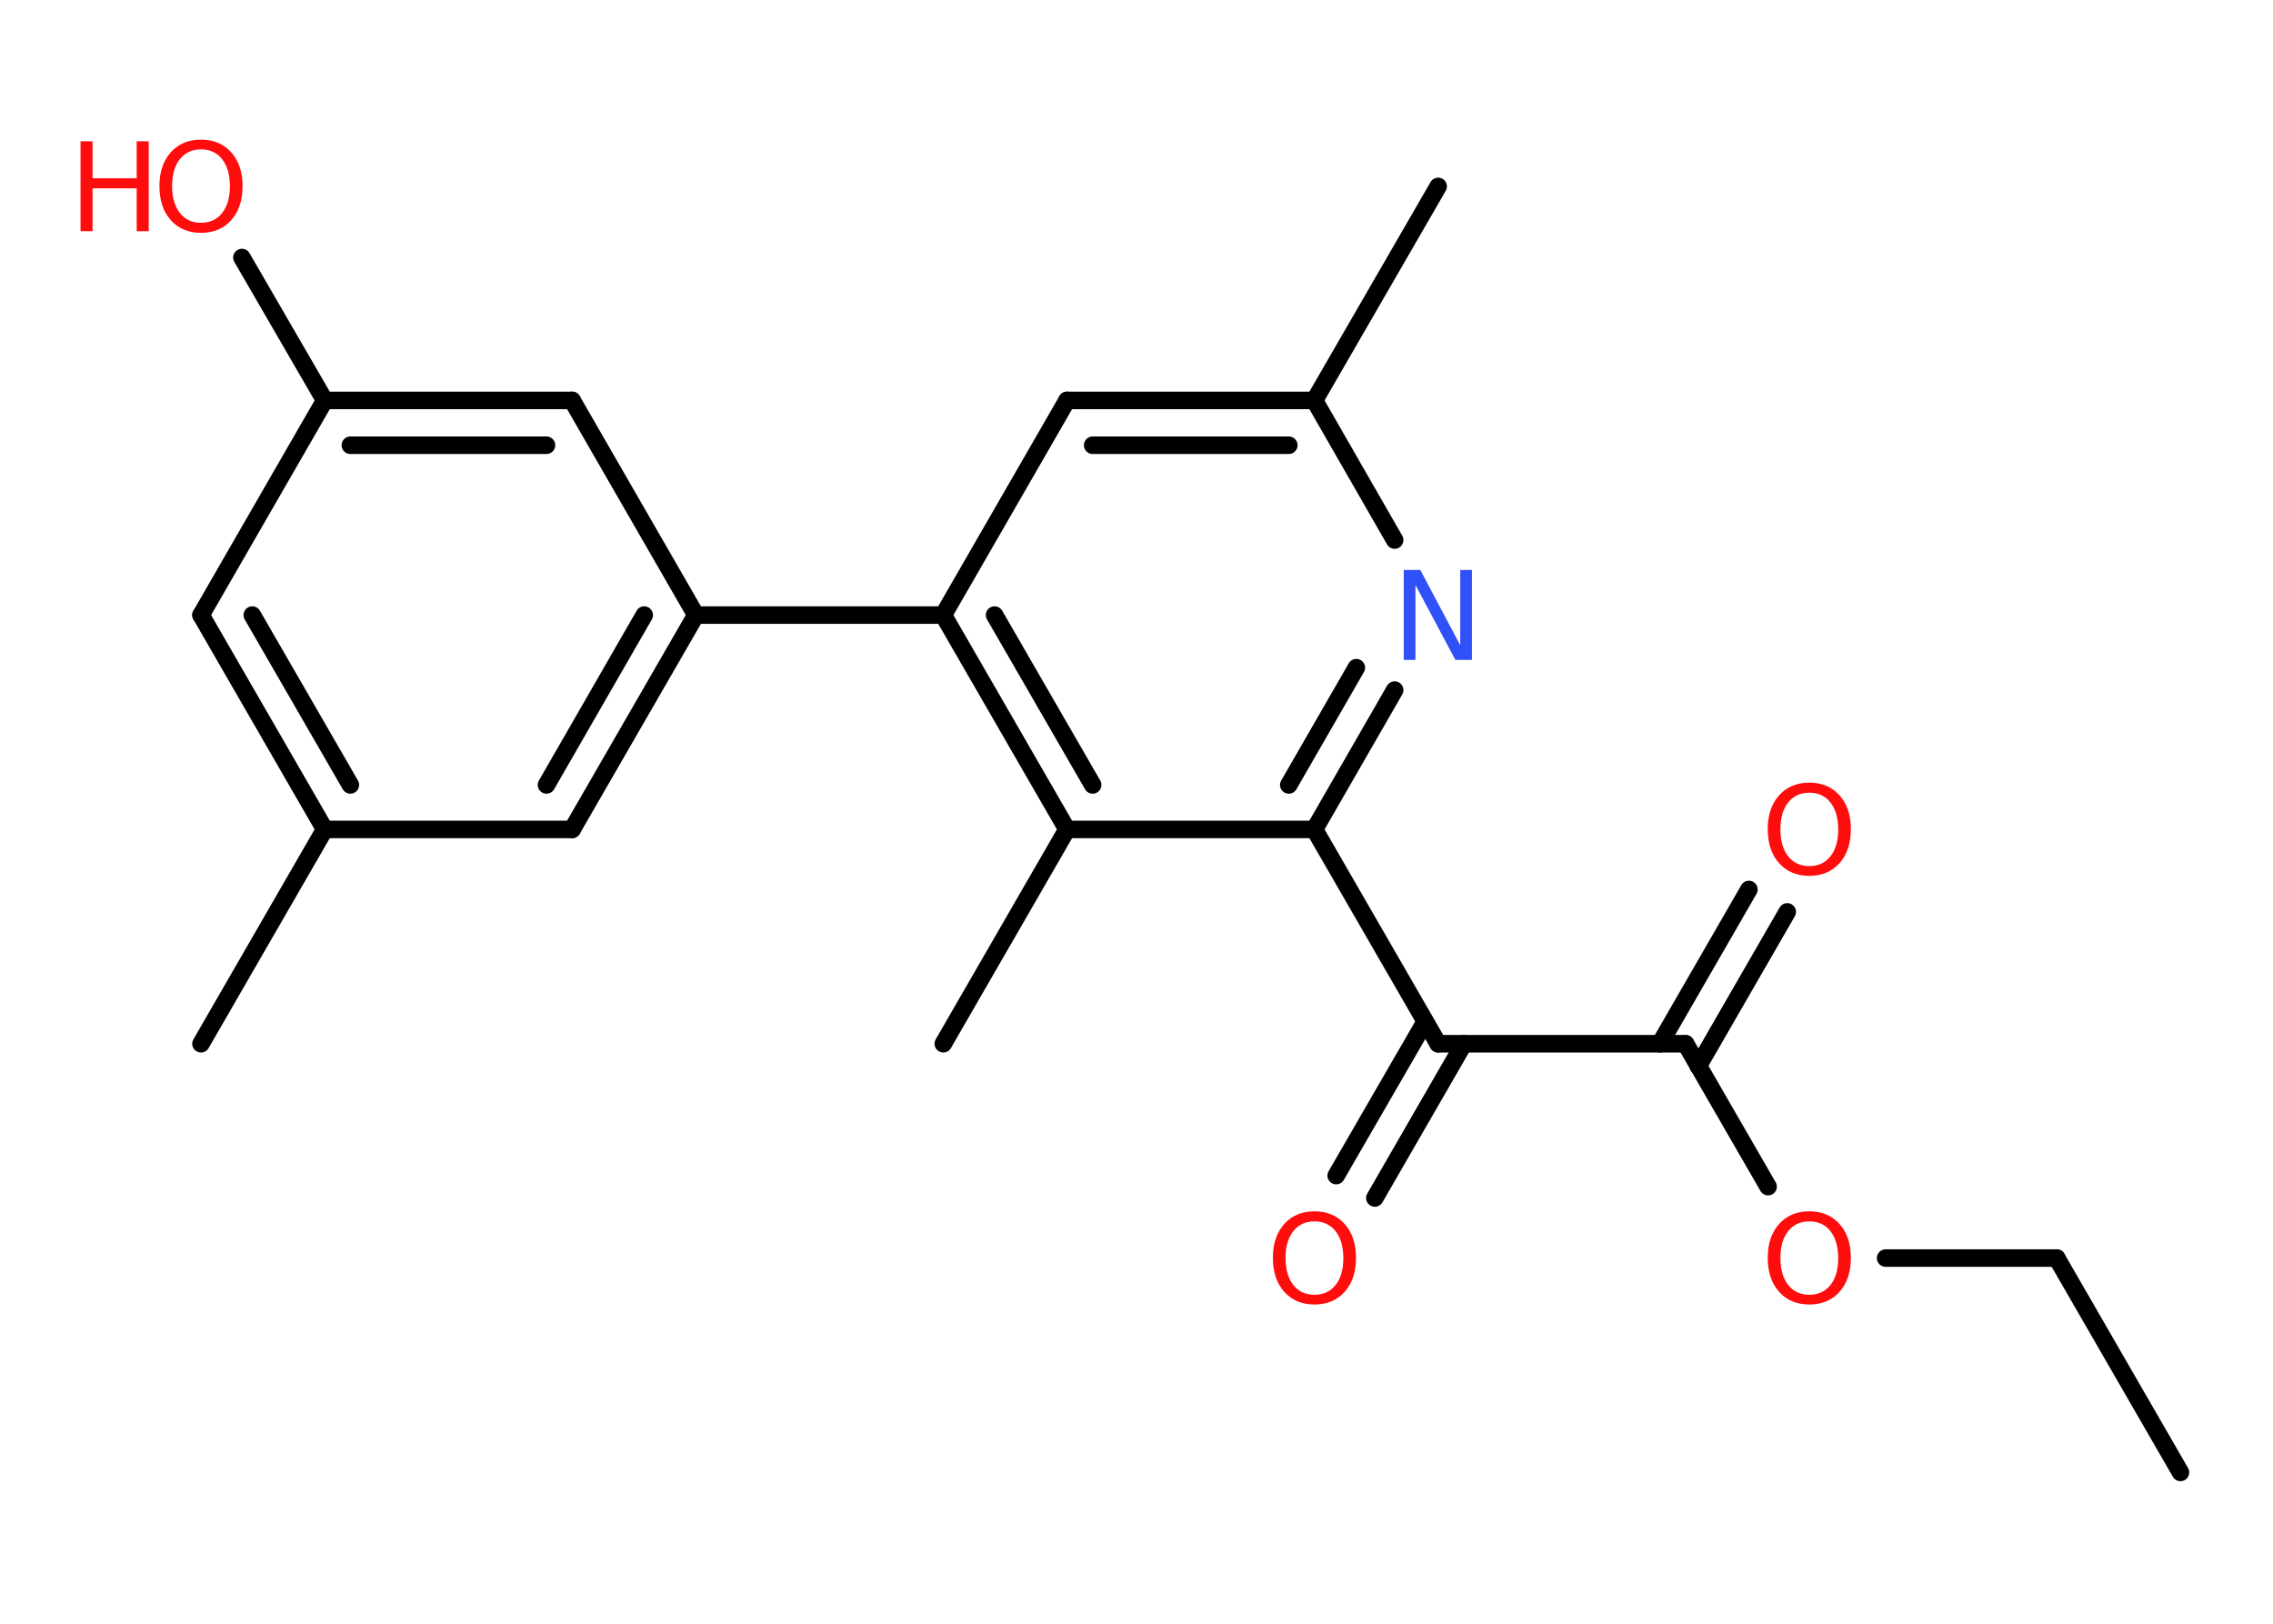 <?xml version='1.0' encoding='UTF-8'?>
<!DOCTYPE svg PUBLIC "-//W3C//DTD SVG 1.1//EN" "http://www.w3.org/Graphics/SVG/1.1/DTD/svg11.dtd">
<svg version='1.2' xmlns='http://www.w3.org/2000/svg' xmlns:xlink='http://www.w3.org/1999/xlink' width='70.0mm' height='50.0mm' viewBox='0 0 70.0 50.0'>
  <desc>Generated by the Chemistry Development Kit (http://github.com/cdk)</desc>
  <g stroke-linecap='round' stroke-linejoin='round' stroke='#000000' stroke-width='.54' fill='#FF0D0D'>
    <rect x='.0' y='.0' width='70.0' height='50.0' fill='#FFFFFF' stroke='none'/>
    <g id='mol1' class='mol'>
      <line id='mol1bnd1' class='bond' x1='67.15' y1='45.34' x2='63.34' y2='38.74'/>
      <line id='mol1bnd2' class='bond' x1='63.34' y1='38.74' x2='58.07' y2='38.74'/>
      <line id='mol1bnd3' class='bond' x1='54.45' y1='36.54' x2='51.91' y2='32.14'/>
      <g id='mol1bnd4' class='bond'>
        <line x1='51.12' y1='32.14' x2='53.86' y2='27.39'/>
        <line x1='52.3' y1='32.83' x2='55.04' y2='28.08'/>
      </g>
      <line id='mol1bnd5' class='bond' x1='51.91' y1='32.14' x2='44.29' y2='32.14'/>
      <g id='mol1bnd6' class='bond'>
        <line x1='45.08' y1='32.14' x2='42.34' y2='36.89'/>
        <line x1='43.89' y1='31.46' x2='41.15' y2='36.2'/>
      </g>
      <line id='mol1bnd7' class='bond' x1='44.29' y1='32.14' x2='40.48' y2='25.54'/>
      <g id='mol1bnd8' class='bond'>
        <line x1='40.48' y1='25.54' x2='42.95' y2='21.25'/>
        <line x1='39.69' y1='24.17' x2='41.77' y2='20.56'/>
      </g>
      <line id='mol1bnd9' class='bond' x1='42.95' y1='16.63' x2='40.48' y2='12.33'/>
      <line id='mol1bnd10' class='bond' x1='40.48' y1='12.33' x2='44.29' y2='5.74'/>
      <g id='mol1bnd11' class='bond'>
        <line x1='40.48' y1='12.33' x2='32.86' y2='12.33'/>
        <line x1='39.69' y1='13.71' x2='33.65' y2='13.71'/>
      </g>
      <line id='mol1bnd12' class='bond' x1='32.86' y1='12.33' x2='29.05' y2='18.94'/>
      <line id='mol1bnd13' class='bond' x1='29.05' y1='18.94' x2='21.43' y2='18.94'/>
      <g id='mol1bnd14' class='bond'>
        <line x1='17.62' y1='25.54' x2='21.43' y2='18.94'/>
        <line x1='16.83' y1='24.17' x2='19.84' y2='18.94'/>
      </g>
      <line id='mol1bnd15' class='bond' x1='17.62' y1='25.54' x2='10.0' y2='25.54'/>
      <line id='mol1bnd16' class='bond' x1='10.0' y1='25.54' x2='6.19' y2='32.14'/>
      <g id='mol1bnd17' class='bond'>
        <line x1='6.19' y1='18.94' x2='10.0' y2='25.54'/>
        <line x1='7.77' y1='18.94' x2='10.79' y2='24.17'/>
      </g>
      <line id='mol1bnd18' class='bond' x1='6.19' y1='18.94' x2='10.0' y2='12.33'/>
      <line id='mol1bnd19' class='bond' x1='10.0' y1='12.33' x2='7.45' y2='7.93'/>
      <g id='mol1bnd20' class='bond'>
        <line x1='17.62' y1='12.33' x2='10.0' y2='12.33'/>
        <line x1='16.83' y1='13.71' x2='10.79' y2='13.71'/>
      </g>
      <line id='mol1bnd21' class='bond' x1='21.43' y1='18.94' x2='17.62' y2='12.33'/>
      <g id='mol1bnd22' class='bond'>
        <line x1='29.05' y1='18.94' x2='32.86' y2='25.54'/>
        <line x1='30.63' y1='18.94' x2='33.65' y2='24.17'/>
      </g>
      <line id='mol1bnd23' class='bond' x1='40.48' y1='25.54' x2='32.86' y2='25.54'/>
      <line id='mol1bnd24' class='bond' x1='32.86' y1='25.54' x2='29.05' y2='32.14'/>
      <path id='mol1atm3' class='atom' d='M55.72 37.61q-.41 .0 -.65 .3q-.24 .3 -.24 .83q.0 .52 .24 .83q.24 .3 .65 .3q.41 .0 .65 -.3q.24 -.3 .24 -.83q.0 -.52 -.24 -.83q-.24 -.3 -.65 -.3zM55.72 37.3q.58 .0 .93 .39q.35 .39 .35 1.04q.0 .66 -.35 1.05q-.35 .39 -.93 .39q-.58 .0 -.93 -.39q-.35 -.39 -.35 -1.05q.0 -.65 .35 -1.04q.35 -.39 .93 -.39z' stroke='none'/>
      <path id='mol1atm5' class='atom' d='M55.72 24.41q-.41 .0 -.65 .3q-.24 .3 -.24 .83q.0 .52 .24 .83q.24 .3 .65 .3q.41 .0 .65 -.3q.24 -.3 .24 -.83q.0 -.52 -.24 -.83q-.24 -.3 -.65 -.3zM55.72 24.1q.58 .0 .93 .39q.35 .39 .35 1.04q.0 .66 -.35 1.05q-.35 .39 -.93 .39q-.58 .0 -.93 -.39q-.35 -.39 -.35 -1.05q.0 -.65 .35 -1.04q.35 -.39 .93 -.39z' stroke='none'/>
      <path id='mol1atm7' class='atom' d='M40.48 37.61q-.41 .0 -.65 .3q-.24 .3 -.24 .83q.0 .52 .24 .83q.24 .3 .65 .3q.41 .0 .65 -.3q.24 -.3 .24 -.83q.0 -.52 -.24 -.83q-.24 -.3 -.65 -.3zM40.48 37.3q.58 .0 .93 .39q.35 .39 .35 1.04q.0 .66 -.35 1.05q-.35 .39 -.93 .39q-.58 .0 -.93 -.39q-.35 -.39 -.35 -1.05q.0 -.65 .35 -1.04q.35 -.39 .93 -.39z' stroke='none'/>
      <path id='mol1atm9' class='atom' d='M43.24 17.55h.5l1.23 2.32v-2.32h.36v2.77h-.51l-1.23 -2.31v2.31h-.36v-2.77z' stroke='none' fill='#3050F8'/>
      <g id='mol1atm20' class='atom'>
        <path d='M6.19 4.6q-.41 .0 -.65 .3q-.24 .3 -.24 .83q.0 .52 .24 .83q.24 .3 .65 .3q.41 .0 .65 -.3q.24 -.3 .24 -.83q.0 -.52 -.24 -.83q-.24 -.3 -.65 -.3zM6.19 4.3q.58 .0 .93 .39q.35 .39 .35 1.04q.0 .66 -.35 1.05q-.35 .39 -.93 .39q-.58 .0 -.93 -.39q-.35 -.39 -.35 -1.05q.0 -.65 .35 -1.04q.35 -.39 .93 -.39z' stroke='none'/>
        <path d='M2.48 4.35h.37v1.14h1.36v-1.14h.37v2.77h-.37v-1.32h-1.36v1.32h-.37v-2.77z' stroke='none'/>
      </g>
    </g>
  </g>
</svg>
